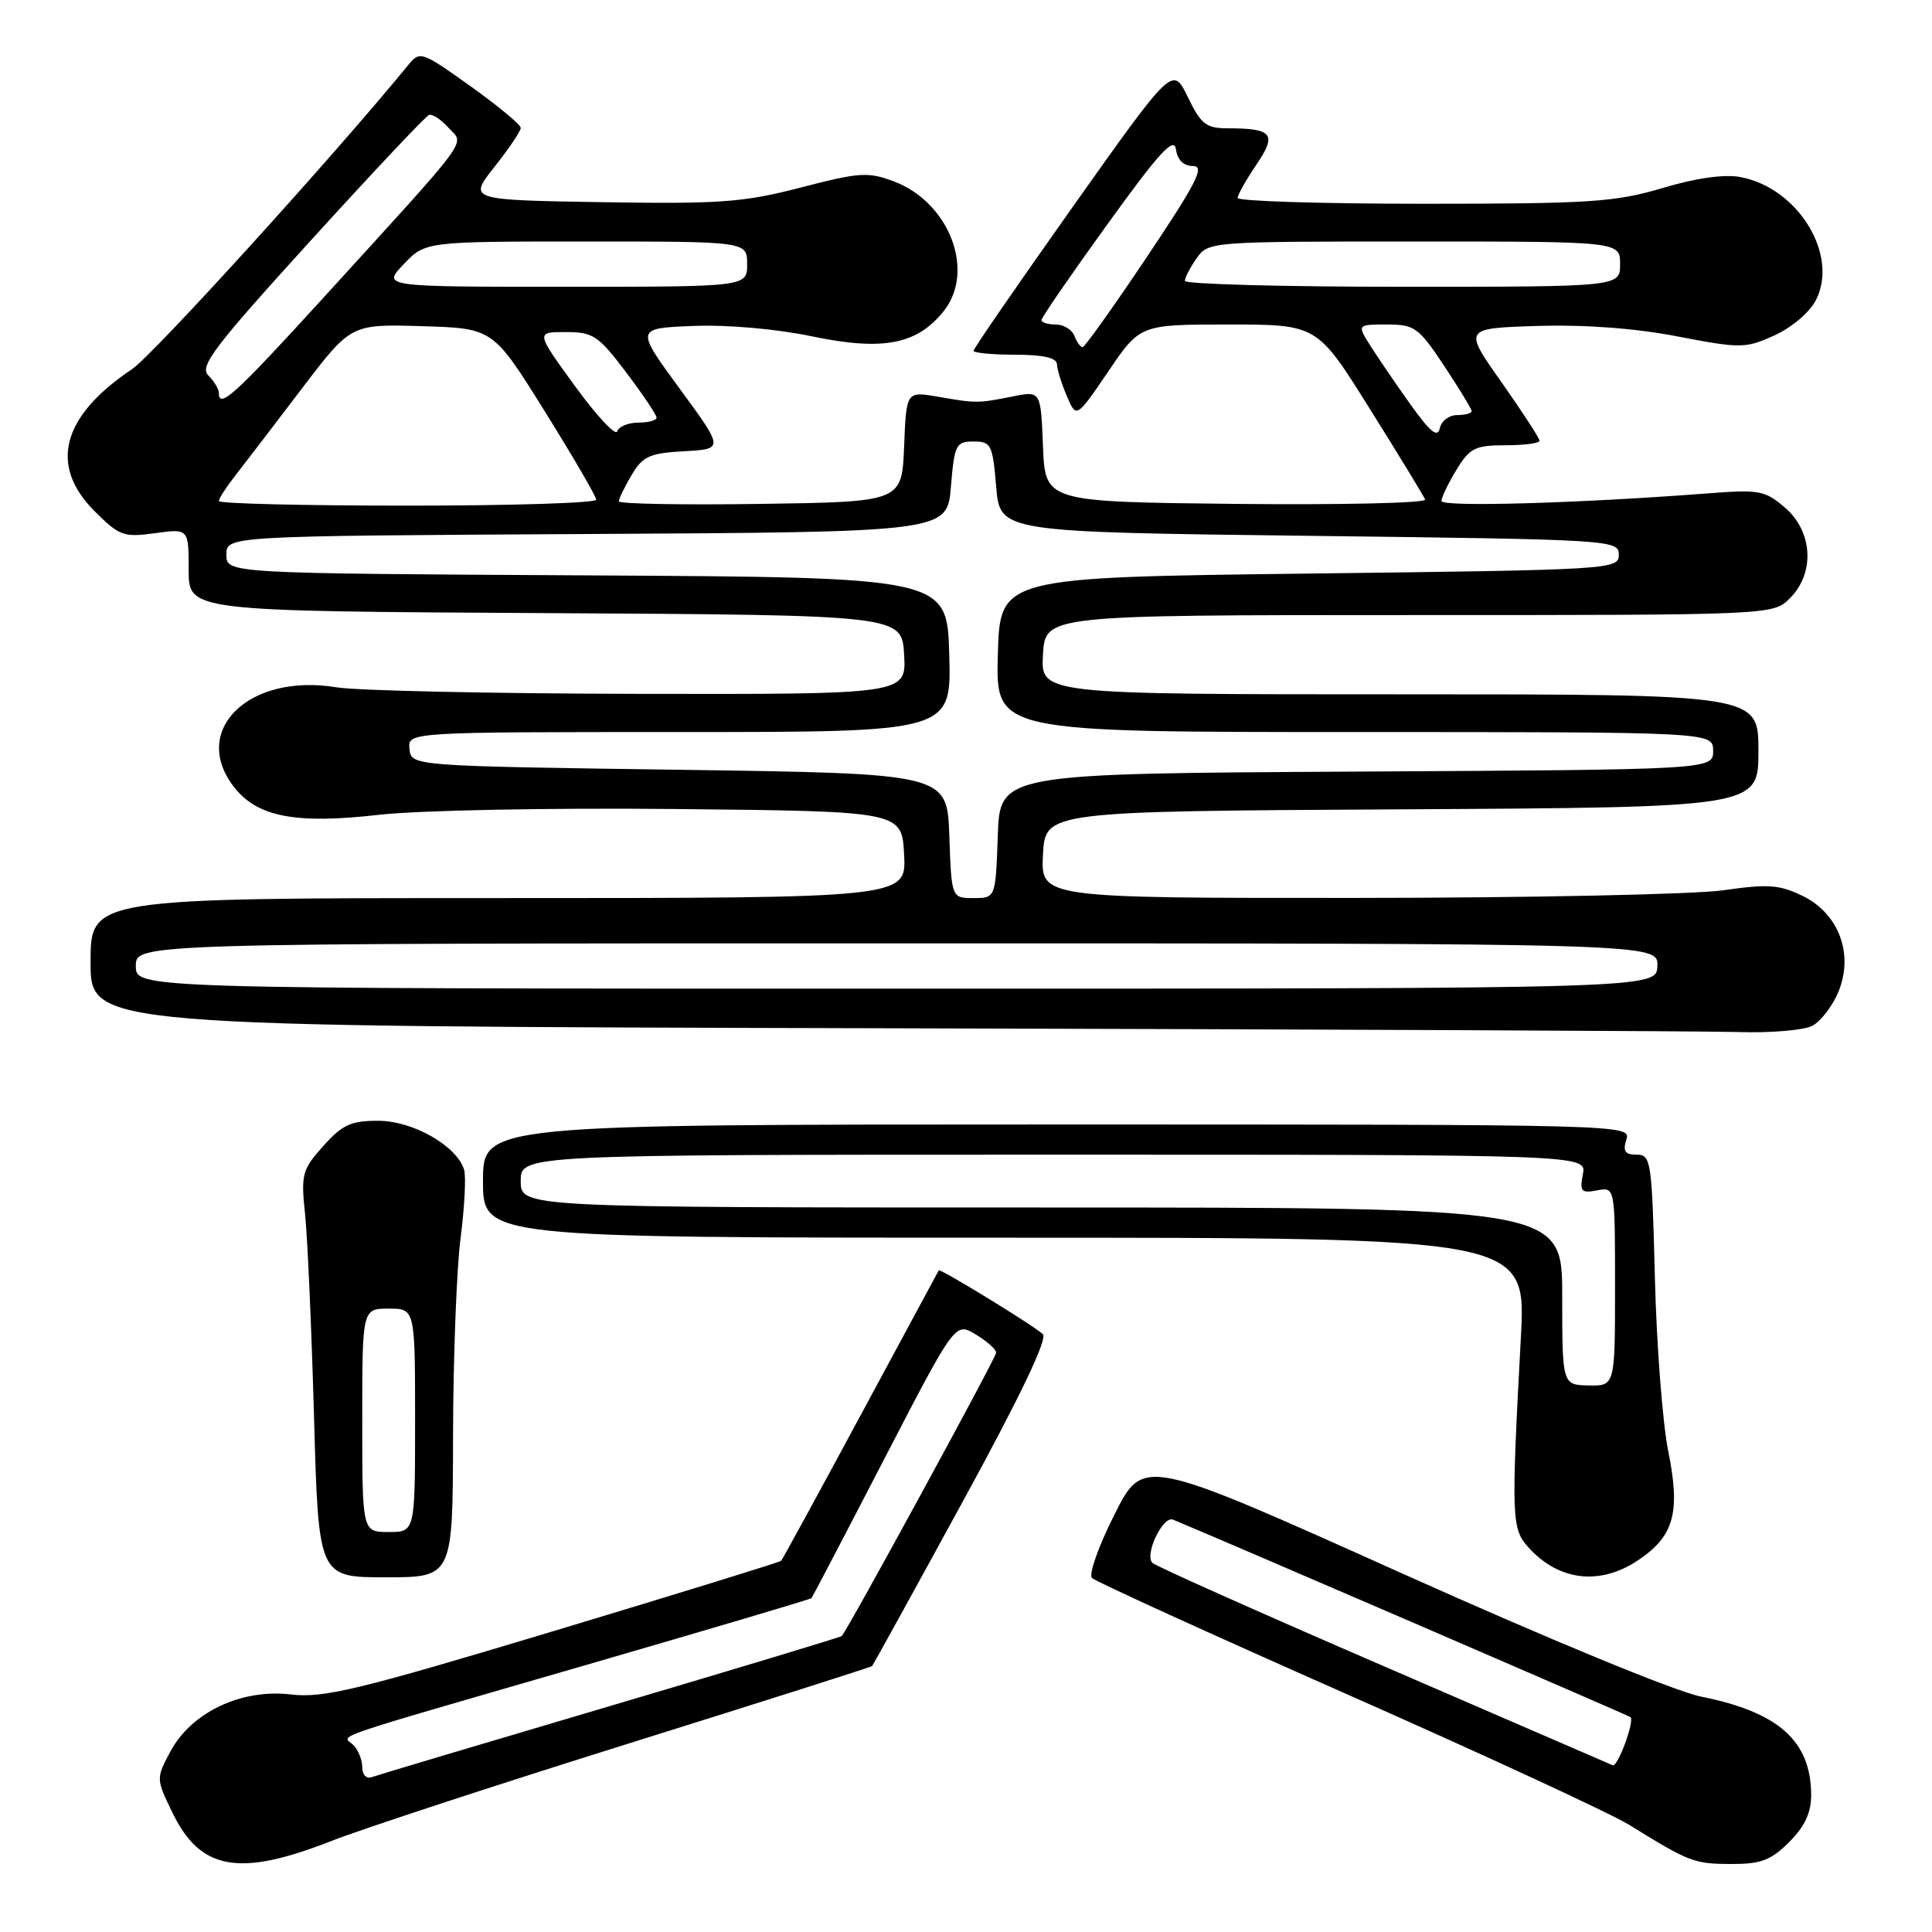<?xml version="1.0" encoding="UTF-8" standalone="no"?>
<!DOCTYPE svg PUBLIC "-//W3C//DTD SVG 1.1//EN" "http://www.w3.org/Graphics/SVG/1.1/DTD/svg11.dtd" >
<svg xmlns="http://www.w3.org/2000/svg" xmlns:xlink="http://www.w3.org/1999/xlink" version="1.1" viewBox="0 0 256 256">
 <g >
 <path fill="currentColor"
d=" M 43.80 243.98 C 48.04 242.32 65.86 236.48 83.41 230.99 C 100.96 225.50 115.43 220.90 115.56 220.76 C 115.69 220.62 121.06 210.89 127.48 199.13 C 135.09 185.22 138.83 177.43 138.19 176.79 C 137.16 175.76 124.58 168.05 124.39 168.33 C 124.33 168.43 119.68 177.05 114.05 187.50 C 108.42 197.95 103.68 206.64 103.50 206.82 C 103.33 207.00 89.76 211.18 73.35 216.13 C 47.33 223.96 42.86 225.04 38.50 224.52 C 31.95 223.76 25.36 226.89 22.58 232.08 C 20.67 235.65 20.67 235.69 22.85 240.19 C 26.54 247.81 31.67 248.74 43.80 243.98 Z  M 237.08 244.08 C 239.15 242.01 240.00 240.18 239.99 237.83 C 239.95 230.68 235.69 226.87 225.40 224.81 C 221.97 224.12 205.25 217.23 185.50 208.36 C 151.50 193.08 151.50 193.08 147.68 200.67 C 145.57 204.84 144.23 208.63 144.69 209.09 C 145.16 209.56 160.37 216.49 178.49 224.50 C 196.61 232.51 213.42 240.29 215.84 241.78 C 223.84 246.73 224.47 246.97 229.33 246.99 C 233.34 247.00 234.65 246.51 237.08 244.08 Z  M 60.03 190.25 C 60.05 179.94 60.50 168.14 61.03 164.04 C 61.56 159.93 61.77 155.85 61.49 154.97 C 60.49 151.81 54.72 148.53 50.17 148.51 C 46.50 148.50 45.37 149.02 42.83 151.86 C 40.03 154.99 39.87 155.61 40.42 160.86 C 40.75 163.96 41.28 176.06 41.61 187.75 C 42.20 209.00 42.20 209.00 51.10 209.00 C 60.00 209.00 60.00 209.00 60.03 190.25 Z  M 217.09 206.72 C 221.84 203.52 222.69 200.40 221.04 192.23 C 220.30 188.53 219.50 178.19 219.28 169.25 C 218.89 153.80 218.77 153.00 216.87 153.00 C 215.32 153.00 215.01 152.54 215.50 151.00 C 216.13 149.01 215.68 149.00 140.07 149.00 C 64.00 149.00 64.00 149.00 64.00 156.50 C 64.00 164.00 64.00 164.00 133.12 164.00 C 202.24 164.00 202.24 164.00 201.52 177.25 C 200.24 201.13 200.29 202.56 202.50 205.01 C 206.54 209.50 212.02 210.14 217.09 206.72 Z  M 240.15 135.92 C 241.26 135.33 242.80 133.32 243.58 131.47 C 245.67 126.47 243.68 121.08 238.89 118.73 C 235.80 117.22 234.29 117.11 228.39 117.96 C 224.60 118.51 202.69 118.97 179.70 118.98 C 137.90 119.00 137.90 119.00 138.20 113.25 C 138.50 107.50 138.50 107.50 185.75 107.24 C 233.00 106.98 233.00 106.98 233.00 99.49 C 233.00 92.00 233.00 92.00 185.45 92.00 C 137.90 92.00 137.90 92.00 138.20 86.75 C 138.50 81.50 138.50 81.50 186.72 81.50 C 234.94 81.50 234.94 81.50 237.17 79.27 C 240.51 75.94 240.21 70.44 236.53 67.27 C 233.85 64.97 233.13 64.84 226.08 65.39 C 209.16 66.69 191.00 67.21 191.00 66.38 C 191.01 65.90 191.90 64.04 192.99 62.25 C 194.75 59.36 195.46 59.00 199.49 59.00 C 201.97 59.00 204.00 58.73 204.00 58.40 C 204.00 58.08 201.73 54.59 198.96 50.65 C 193.91 43.50 193.91 43.50 203.71 43.19 C 209.99 43.00 216.65 43.49 222.29 44.58 C 230.68 46.19 231.27 46.18 235.11 44.45 C 237.37 43.43 239.78 41.39 240.60 39.80 C 243.71 33.80 238.26 24.89 230.61 23.46 C 228.49 23.06 224.75 23.58 220.28 24.92 C 214.01 26.78 210.71 27.00 188.64 27.00 C 175.09 27.00 164.00 26.65 164.00 26.23 C 164.00 25.81 165.11 23.83 166.47 21.83 C 169.24 17.75 168.65 17.00 162.62 17.00 C 159.83 17.00 159.12 16.44 157.39 12.86 C 155.39 8.73 155.39 8.73 142.19 27.34 C 134.94 37.58 129.00 46.19 129.00 46.48 C 129.00 46.76 131.47 47.00 134.50 47.00 C 138.21 47.00 140.01 47.41 140.05 48.25 C 140.07 48.94 140.66 50.84 141.36 52.47 C 142.62 55.44 142.62 55.44 146.85 49.22 C 151.07 43.00 151.07 43.00 162.80 43.00 C 174.53 43.00 174.53 43.00 181.51 54.18 C 185.36 60.32 188.65 65.73 188.84 66.19 C 189.03 66.66 177.78 66.91 163.84 66.77 C 138.50 66.50 138.50 66.50 138.20 59.15 C 137.91 51.79 137.91 51.79 134.20 52.53 C 129.55 53.45 129.38 53.45 124.30 52.57 C 120.09 51.84 120.09 51.84 119.80 59.17 C 119.50 66.50 119.50 66.50 100.75 66.77 C 90.44 66.92 82.00 66.77 82.00 66.43 C 82.00 66.09 82.76 64.52 83.69 62.95 C 85.16 60.46 86.06 60.05 90.65 59.79 C 95.93 59.50 95.93 59.50 90.06 51.50 C 84.20 43.50 84.20 43.50 91.85 43.19 C 96.38 43.01 102.80 43.57 107.60 44.57 C 117.03 46.53 121.55 45.65 125.08 41.18 C 129.26 35.88 125.78 26.83 118.50 24.06 C 115.04 22.75 113.95 22.81 106.10 24.85 C 98.49 26.82 95.45 27.04 79.77 26.79 C 62.05 26.50 62.05 26.50 65.52 22.11 C 67.44 19.69 69.00 17.37 69.00 16.95 C 69.00 16.52 66.00 14.04 62.34 11.42 C 55.85 6.79 55.64 6.72 54.09 8.62 C 44.28 20.62 20.29 47.04 17.50 48.91 C 8.18 55.16 6.46 61.66 12.53 67.73 C 15.81 71.01 16.39 71.22 20.53 70.65 C 25.00 70.04 25.00 70.04 25.00 75.51 C 25.00 80.98 25.00 80.98 72.25 81.24 C 119.50 81.50 119.50 81.50 119.80 86.75 C 120.10 92.00 120.10 92.00 84.80 91.94 C 65.39 91.91 47.27 91.52 44.55 91.07 C 32.92 89.16 25.14 96.82 31.05 104.34 C 34.14 108.26 39.21 109.22 50.17 107.97 C 55.44 107.37 72.56 107.03 89.50 107.20 C 119.50 107.50 119.50 107.50 119.80 113.25 C 120.10 119.00 120.10 119.00 66.05 119.00 C 12.00 119.00 12.00 119.00 12.00 127.50 C 12.00 135.99 12.00 135.99 117.25 136.25 C 175.14 136.39 226.02 136.62 230.32 136.75 C 234.61 136.89 239.04 136.51 240.15 135.92 Z  M 48.00 234.17 C 48.00 233.20 47.47 231.87 46.83 231.23 C 45.40 229.80 42.11 230.93 77.90 220.55 C 94.07 215.86 107.40 211.91 107.53 211.76 C 107.65 211.62 111.99 203.33 117.16 193.34 C 126.57 175.17 126.57 175.17 129.29 176.82 C 130.78 177.72 132.00 178.81 132.00 179.24 C 132.00 179.87 112.37 215.88 111.54 216.78 C 111.40 216.93 97.60 221.10 80.89 226.04 C 64.18 230.98 49.94 235.23 49.25 235.48 C 48.55 235.74 48.00 235.16 48.00 234.17 Z  M 183.50 220.84 C 167.00 213.71 153.14 207.52 152.70 207.09 C 151.61 206.02 154.09 200.81 155.43 201.36 C 160.72 203.53 215.42 227.14 216.03 227.52 C 216.67 227.92 214.33 234.26 213.68 233.90 C 213.58 233.85 200.00 227.97 183.50 220.84 Z  M 48.00 188.20 C 48.00 173.40 48.00 173.40 51.50 173.40 C 55.00 173.40 55.00 173.40 55.00 188.20 C 55.00 203.00 55.00 203.00 51.50 203.00 C 48.00 203.00 48.00 203.00 48.00 188.20 Z  M 207.00 171.75 C 207.00 160.00 207.00 160.00 138.00 160.00 C 69.00 160.00 69.00 160.00 69.00 156.50 C 69.00 153.00 69.00 153.00 139.62 153.00 C 210.23 153.00 210.23 153.00 209.74 155.59 C 209.30 157.88 209.52 158.13 211.62 157.73 C 214.00 157.28 214.00 157.28 214.00 170.46 C 214.00 183.65 214.00 183.65 210.50 183.58 C 207.01 183.50 207.01 183.50 207.00 171.75 Z  M 18.00 128.00 C 18.00 125.00 18.00 125.00 118.86 125.00 C 219.71 125.00 219.71 125.00 219.61 128.00 C 219.50 131.00 219.50 131.00 118.75 131.00 C 18.00 131.00 18.00 131.00 18.00 128.00 Z  M 125.79 110.75 C 125.50 102.50 125.50 102.50 90.00 102.00 C 54.50 101.50 54.50 101.50 54.26 99.25 C 54.02 97.00 54.02 97.00 90.05 97.00 C 126.07 97.00 126.07 97.00 125.78 86.75 C 125.50 76.50 125.50 76.50 77.75 76.24 C 30.00 75.98 30.00 75.98 30.00 73.50 C 30.00 71.02 30.00 71.02 77.75 70.76 C 125.50 70.50 125.50 70.50 126.00 64.50 C 126.47 58.90 126.67 58.50 129.00 58.50 C 131.33 58.50 131.53 58.90 132.00 64.50 C 132.50 70.50 132.50 70.50 173.50 71.00 C 213.67 71.49 214.50 71.54 214.50 73.50 C 214.50 75.46 213.67 75.51 173.50 76.00 C 132.50 76.50 132.50 76.50 132.22 86.75 C 131.93 97.00 131.93 97.00 179.47 97.00 C 227.00 97.00 227.00 97.00 227.00 99.49 C 227.00 101.98 227.00 101.98 179.75 102.24 C 132.50 102.50 132.50 102.50 132.21 110.75 C 131.92 119.00 131.92 119.00 129.00 119.00 C 126.08 119.00 126.08 119.00 125.79 110.75 Z  M 29.00 66.39 C 29.00 66.06 30.01 64.50 31.25 62.92 C 32.49 61.33 36.42 56.19 40.00 51.49 C 46.50 42.94 46.50 42.94 55.91 43.22 C 65.32 43.50 65.32 43.50 72.16 54.46 C 75.92 60.50 79.00 65.78 79.00 66.21 C 79.00 66.65 67.75 67.00 54.00 67.00 C 40.25 67.00 29.00 66.73 29.00 66.39 Z  M 76.19 51.16 C 70.98 44.00 70.98 44.00 74.96 44.00 C 78.59 44.00 79.28 44.46 82.97 49.34 C 85.19 52.28 87.00 54.98 87.00 55.34 C 87.00 55.70 85.91 56.00 84.58 56.00 C 83.25 56.00 81.99 56.52 81.78 57.16 C 81.57 57.80 79.05 55.10 76.19 51.16 Z  M 186.95 53.67 C 185.05 51.01 182.67 47.52 181.65 45.92 C 179.80 43.00 179.80 43.00 183.76 43.00 C 187.45 43.00 187.97 43.38 191.36 48.48 C 193.36 51.50 195.00 54.20 195.00 54.48 C 195.00 54.77 194.13 55.00 193.07 55.00 C 192.01 55.00 190.98 55.79 190.78 56.75 C 190.50 58.05 189.53 57.27 186.95 53.67 Z  M 29.00 52.07 C 29.00 51.56 28.37 50.51 27.60 49.74 C 26.40 48.54 28.33 46.00 41.13 31.92 C 49.34 22.89 56.41 15.38 56.85 15.23 C 57.29 15.07 58.46 15.85 59.45 16.95 C 61.55 19.26 62.85 17.51 42.58 39.75 C 31.13 52.30 29.00 54.24 29.00 52.07 Z  M 142.36 44.50 C 142.05 43.67 140.93 43.00 139.89 43.00 C 138.85 43.00 138.00 42.73 138.00 42.41 C 138.00 42.08 141.94 36.36 146.75 29.70 C 153.64 20.15 155.57 18.05 155.82 19.79 C 156.02 21.21 156.84 22.00 158.09 22.00 C 159.68 22.00 158.58 24.18 152.00 34.00 C 147.58 40.60 143.73 46.00 143.45 46.00 C 143.17 46.00 142.68 45.33 142.36 44.50 Z  M 53.50 35.00 C 56.37 32.00 56.37 32.00 77.69 32.00 C 99.00 32.00 99.00 32.00 99.00 35.00 C 99.00 38.00 99.00 38.00 74.81 38.00 C 50.63 38.00 50.63 38.00 53.50 35.00 Z  M 157.00 37.22 C 157.00 36.79 157.70 35.44 158.56 34.22 C 160.10 32.02 160.34 32.00 187.39 32.00 C 214.67 32.00 214.67 32.00 214.67 35.00 C 214.67 38.00 214.67 38.00 185.83 38.00 C 169.97 38.00 157.00 37.65 157.00 37.22 Z "/>
</g>
</svg>